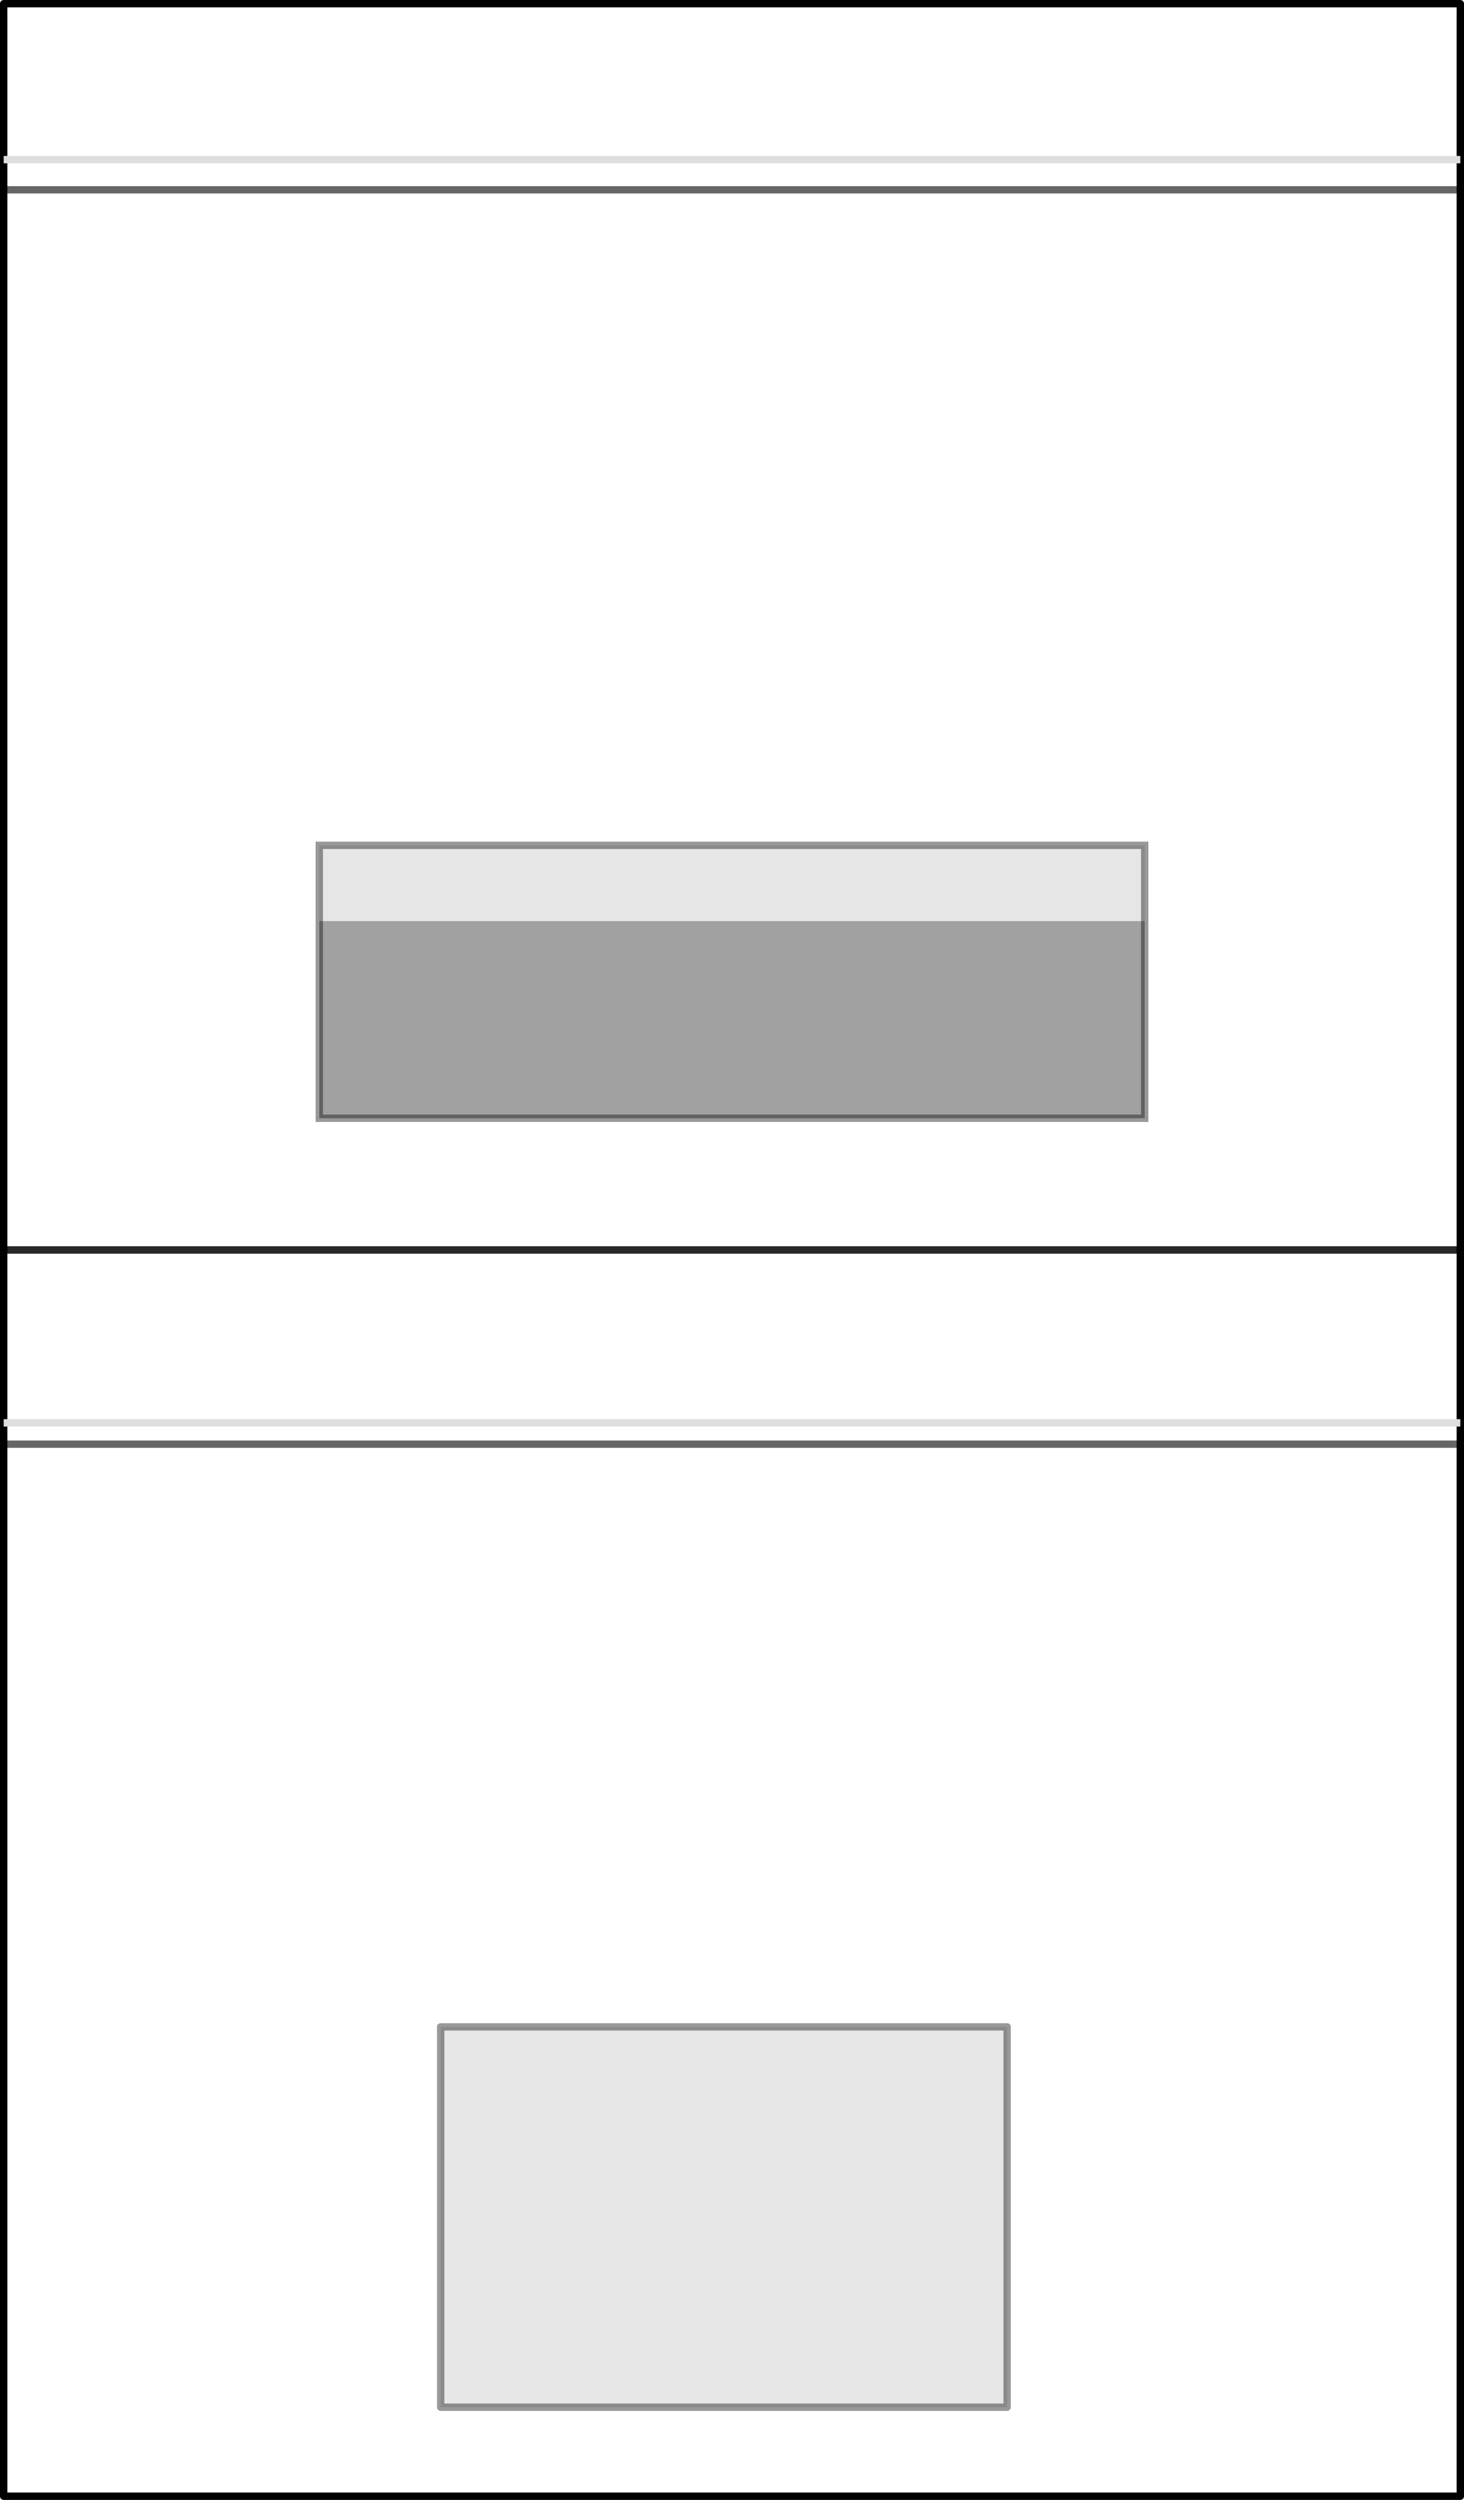 <?xml version="1.0" encoding="UTF-8" standalone="no"?>
<svg xmlns:xlink="http://www.w3.org/1999/xlink" height="339.8px" width="199.0px" xmlns="http://www.w3.org/2000/svg">
  <g transform="matrix(1.0, 0.0, 0.0, 1.0, 99.5, 169.9)">
    <path d="M99.0 0.0 L99.0 169.4 -99.0 169.4 -99.0 0.0 99.0 0.0" fill="#ffffff" fill-opacity="0.0" fill-rule="evenodd" stroke="none"/>
    <path d="M99.0 0.0 L99.0 169.4 -99.0 169.4 -99.0 0.0" fill="none" stroke="#000000" stroke-linecap="round" stroke-linejoin="round" stroke-width="1.0"/>
    <path d="M-99.0 0.0 L99.0 0.0 Z" fill="none" stroke="#000000" stroke-linecap="round" stroke-linejoin="round" stroke-opacity="0.6" stroke-width="1.0"/>
    <path d="M99.0 0.0 L-99.0 0.0 -99.0 -169.4 99.0 -169.4 99.0 0.0" fill="#ffffff" fill-opacity="0.0" fill-rule="evenodd" stroke="none"/>
    <path d="M-99.0 0.0 L-99.0 -169.4 99.0 -169.4 99.0 0.0" fill="none" stroke="#000000" stroke-linecap="round" stroke-linejoin="round" stroke-width="1.0"/>
    <path d="M99.0 0.0 L-99.0 0.0 Z" fill="none" stroke="#000000" stroke-linecap="round" stroke-linejoin="round" stroke-opacity="0.6" stroke-width="1.0"/>
    <path d="M56.1 -17.9 L-56.1 -17.9 -56.1 -55.0 56.1 -55.0 56.1 -17.9" fill="#000000" fill-opacity="0.098" fill-rule="evenodd" stroke="none"/>
    <path d="M56.1 -44.7 L56.1 -17.9 -56.1 -17.9 -56.1 -44.7 56.1 -44.7" fill="#000000" fill-opacity="0.298" fill-rule="evenodd" stroke="none"/>
    <path d="M-56.1 -55.0 L56.1 -55.0 56.1 -17.9 -56.1 -17.9 -56.1 -55.0 Z" fill="none" stroke="#000000" stroke-linecap="butt" stroke-linejoin="miter-clip" stroke-miterlimit="10.0" stroke-opacity="0.4" stroke-width="1.0"/>
    <path d="M37.4 157.3 L-39.6 157.3 -39.6 105.6 37.4 105.6 37.4 157.3" fill="#000000" fill-opacity="0.098" fill-rule="evenodd" stroke="none"/>
    <path d="M37.4 157.3 L-39.6 157.3 -39.6 105.6 37.4 105.6 37.4 157.3 Z" fill="none" stroke="#000000" stroke-linecap="round" stroke-linejoin="round" stroke-opacity="0.4" stroke-width="1.0"/>
    <path d="M-99.0 26.4 L99.0 26.4" fill="none" stroke="#000000" stroke-linecap="round" stroke-linejoin="round" stroke-opacity="0.6" stroke-width="1.0"/>
    <path d="M-99.0 23.5 L99.0 23.5" fill="none" stroke="#dedede" stroke-linecap="butt" stroke-linejoin="miter-clip" stroke-miterlimit="4.0" stroke-width="1.0"/>
    <path d="M-99.0 -144.1 L99.0 -144.1" fill="none" stroke="#000000" stroke-linecap="round" stroke-linejoin="round" stroke-opacity="0.6" stroke-width="1.0"/>
    <path d="M-99.0 -148.2 L99.0 -148.2" fill="none" stroke="#dedede" stroke-linecap="butt" stroke-linejoin="miter-clip" stroke-miterlimit="4.0" stroke-width="1.0"/>
  </g>
</svg>
